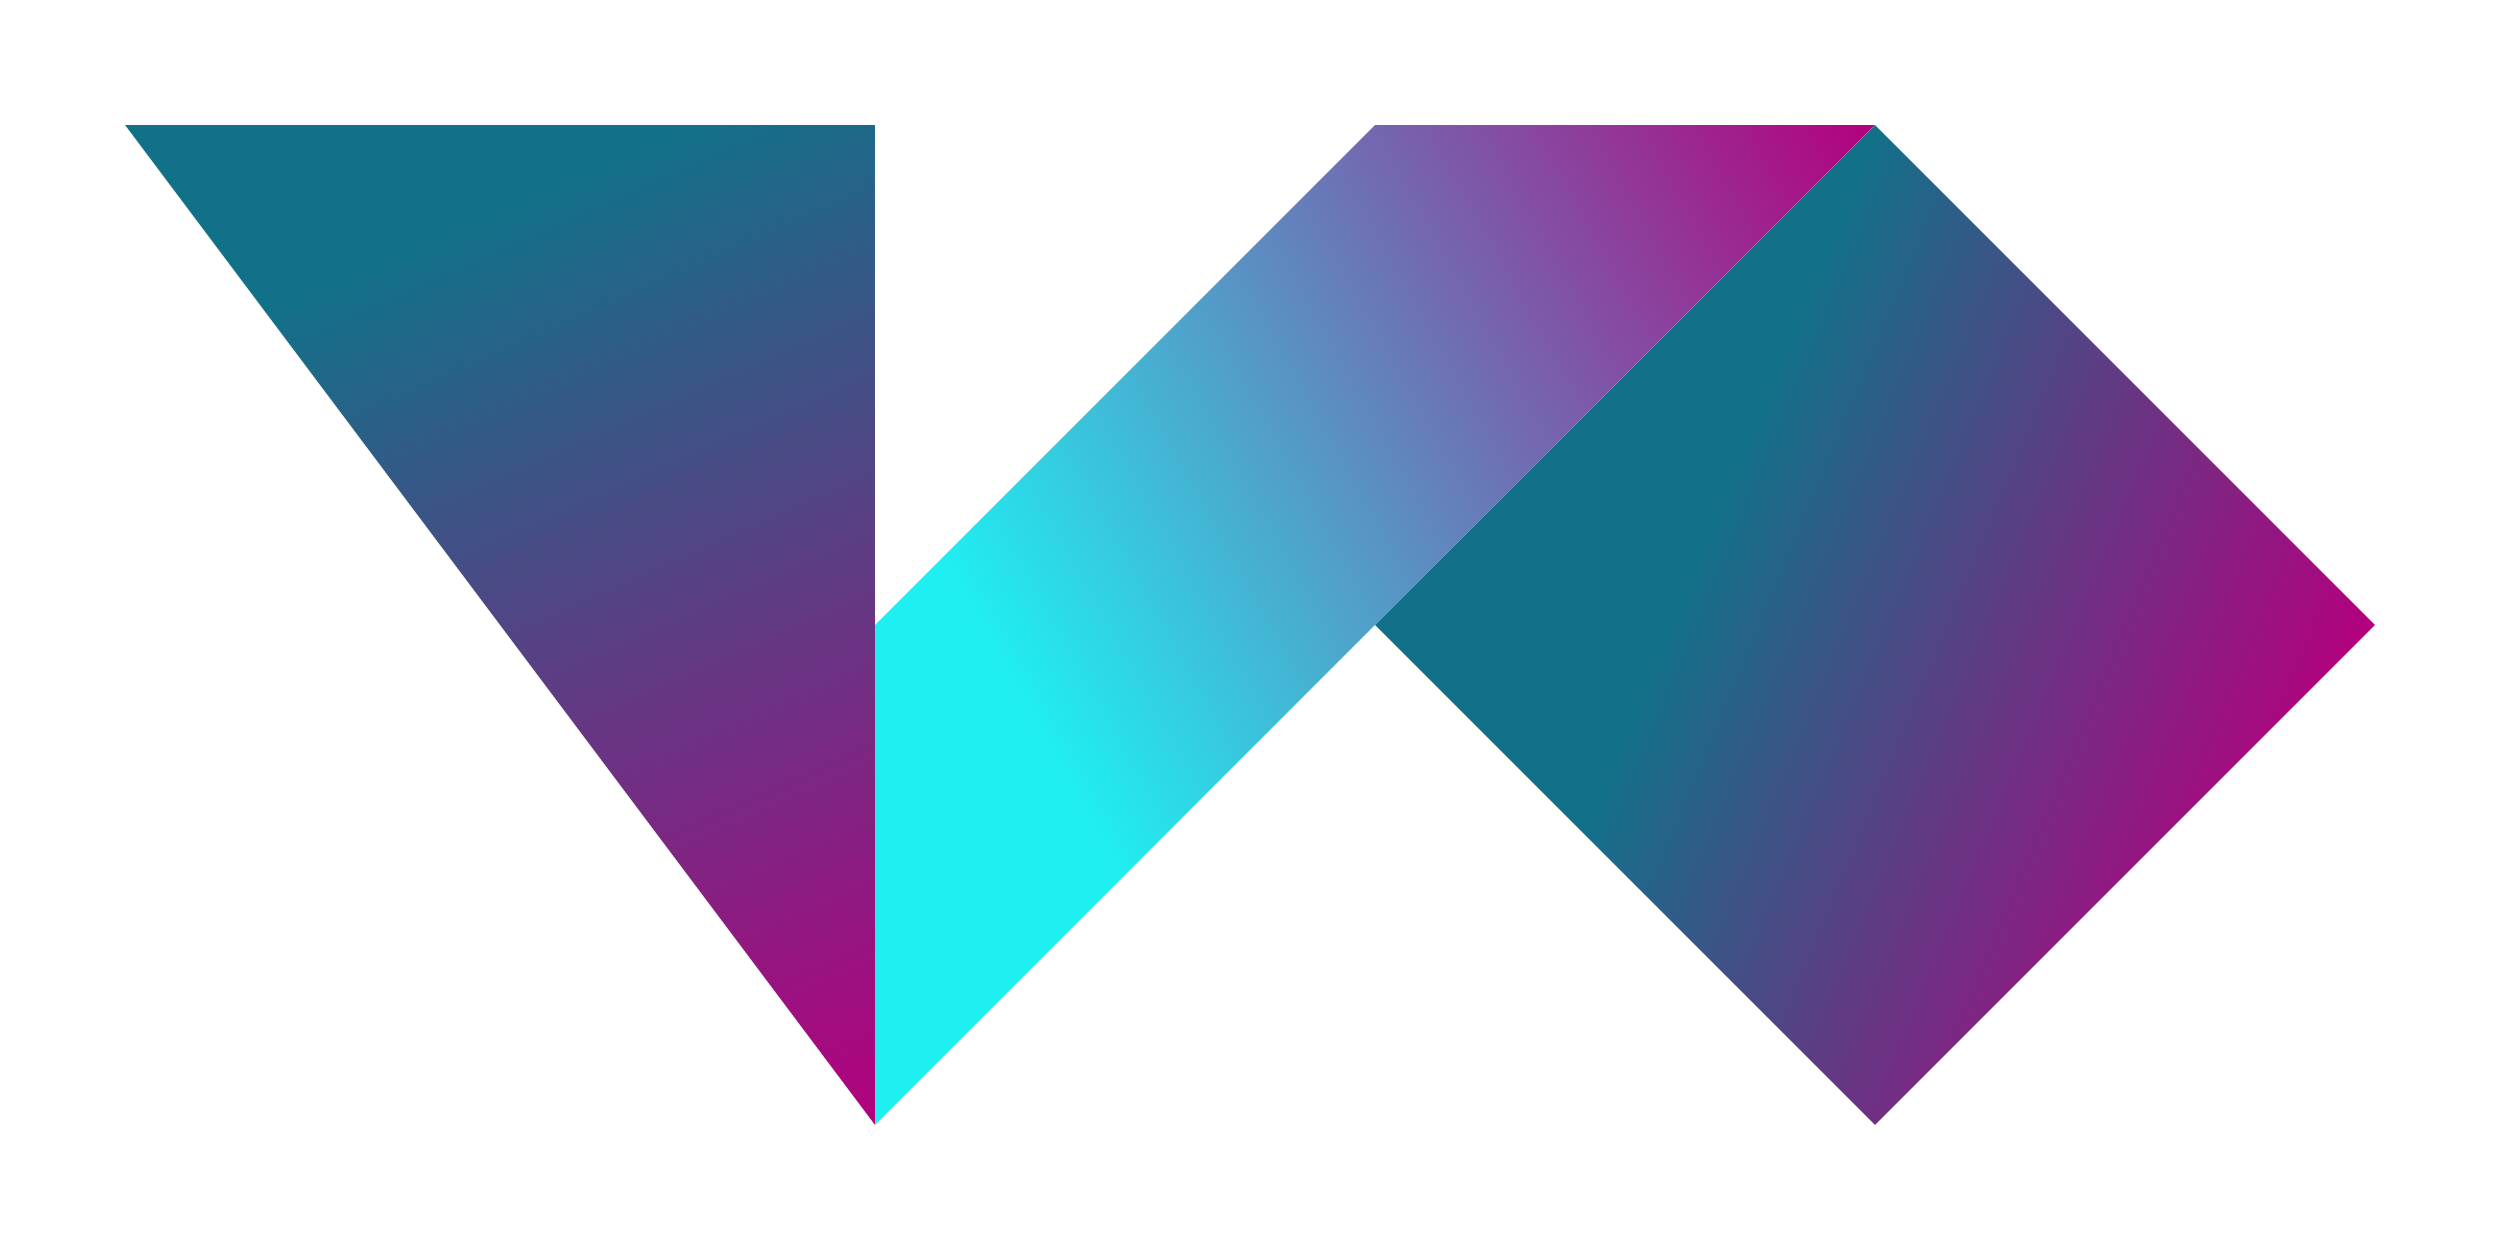 <?xml version="1.0" encoding="UTF-8" standalone="no"?>
<!-- Created with Inkscape (http://www.inkscape.org/) -->

<svg
   xmlns:dc="http://purl.org/dc/elements/1.1/"
   xmlns:cc="http://creativecommons.org/ns#"
   xmlns:rdf="http://www.w3.org/1999/02/22-rdf-syntax-ns#"
   xmlns:svg="http://www.w3.org/2000/svg"
   xmlns="http://www.w3.org/2000/svg"
   xmlns:xlink="http://www.w3.org/1999/xlink"
   xmlns:sodipodi="http://sodipodi.sourceforge.net/DTD/sodipodi-0.dtd"
   xmlns:inkscape="http://www.inkscape.org/namespaces/inkscape"
   width="500"
   height="250"
   viewBox="0 0 500 250"
   id="svg2"
   version="1.1"
   inkscape:version="0.91 r13725"
   sodipodi:docname="logo.svg"
   inkscape:export-filename="/Users/Darkyen/Desktop/wemi_logo_final.png"
   inkscape:export-xdpi="720"
   inkscape:export-ydpi="720">
  <defs
     id="defs4">
    <linearGradient
       id="linearGradient5643"
       inkscape:collect="always">
      <stop
         id="stop5645"
         offset="0"
         style="stop-color:#1feff1;stop-opacity:1" />
      <stop
         id="stop5647"
         offset="1"
         style="stop-color:#b4007e;stop-opacity:1" />
    </linearGradient>
    <linearGradient
       inkscape:collect="always"
       id="linearGradient5637">
      <stop
         style="stop-color:#137089;stop-opacity:1"
         offset="0"
         id="stop5639" />
      <stop
         style="stop-color:#b4007e;stop-opacity:1"
         offset="1"
         id="stop5641" />
    </linearGradient>
    <linearGradient
       inkscape:collect="always"
       xlink:href="#linearGradient5637"
       id="linearGradient5631"
       gradientUnits="userSpaceOnUse"
       x1="212.011"
       y1="329.362"
       x2="220"
       y2="347.362"
       gradientTransform="matrix(10,0,0,10,-2025.056,-2446.26)" />
    <linearGradient
       inkscape:collect="always"
       xlink:href="#linearGradient5643"
       id="linearGradient5633"
       gradientUnits="userSpaceOnUse"
       x1="222.011"
       y1="337.362"
       x2="240.011"
       y2="327.362"
       gradientTransform="matrix(10,0,0,10,-2025.056,-2446.26)" />
    <linearGradient
       inkscape:collect="always"
       xlink:href="#linearGradient5637"
       id="linearGradient5635"
       gradientUnits="userSpaceOnUse"
       x1="238.011"
       y1="332.362"
       x2="250.011"
       y2="337.362"
       gradientTransform="matrix(10,0,0,10,-2025.056,-2446.26)" />
  </defs>
  <sodipodi:namedview
     id="base"
     pagecolor="#ffffff"
     bordercolor="#666666"
     borderopacity="1.0"
     inkscape:pageopacity="0.0"
     inkscape:pageshadow="2"
     inkscape:zoom="0.70710681"
     inkscape:cx="-29.201295"
     inkscape:cy="-34.600006"
     inkscape:document-units="px"
     inkscape:current-layer="layer1"
     showgrid="true"
     inkscape:window-width="1440"
     inkscape:window-height="830"
     inkscape:window-x="0"
     inkscape:window-y="1"
     inkscape:window-maximized="1"
     units="px">
    <inkscape:grid
       type="xygrid"
       id="grid4280"
       dotted="false"
       visible="false" />
  </sodipodi:namedview>
  <g
     inkscape:label="Layer 1"
     inkscape:groupmode="layer"
     id="layer1"
     transform="translate(0,-802.362)">
    <path
       sodipodi:nodetypes="cccc"
       inkscape:connector-curvature="0"
       id="path5625"
       d="m 175,827.362 -150,0 150,199.998 z"
       style="fill:url(#linearGradient5631);fill-opacity:1;fill-rule:evenodd;stroke:none;stroke-width:1px;stroke-linecap:butt;stroke-linejoin:miter;stroke-opacity:1" />
    <path
       inkscape:connector-curvature="0"
       id="path5627"
       d="m 175,927.362 100,-100 100,0 -200,200 z"
       style="fill:url(#linearGradient5633);fill-opacity:1;fill-rule:evenodd;stroke:none;stroke-width:1px;stroke-linecap:butt;stroke-linejoin:miter;stroke-opacity:1"
       sodipodi:nodetypes="ccccc" />
    <path
       inkscape:connector-curvature="0"
       id="path5629"
       d="m 375,827.362 -100,100 100,100 100,-100 z"
       style="fill:url(#linearGradient5635);fill-opacity:1;fill-rule:evenodd;stroke:none;stroke-width:1px;stroke-linecap:butt;stroke-linejoin:miter;stroke-opacity:1"
       sodipodi:nodetypes="ccccc" />
  </g>
</svg>
